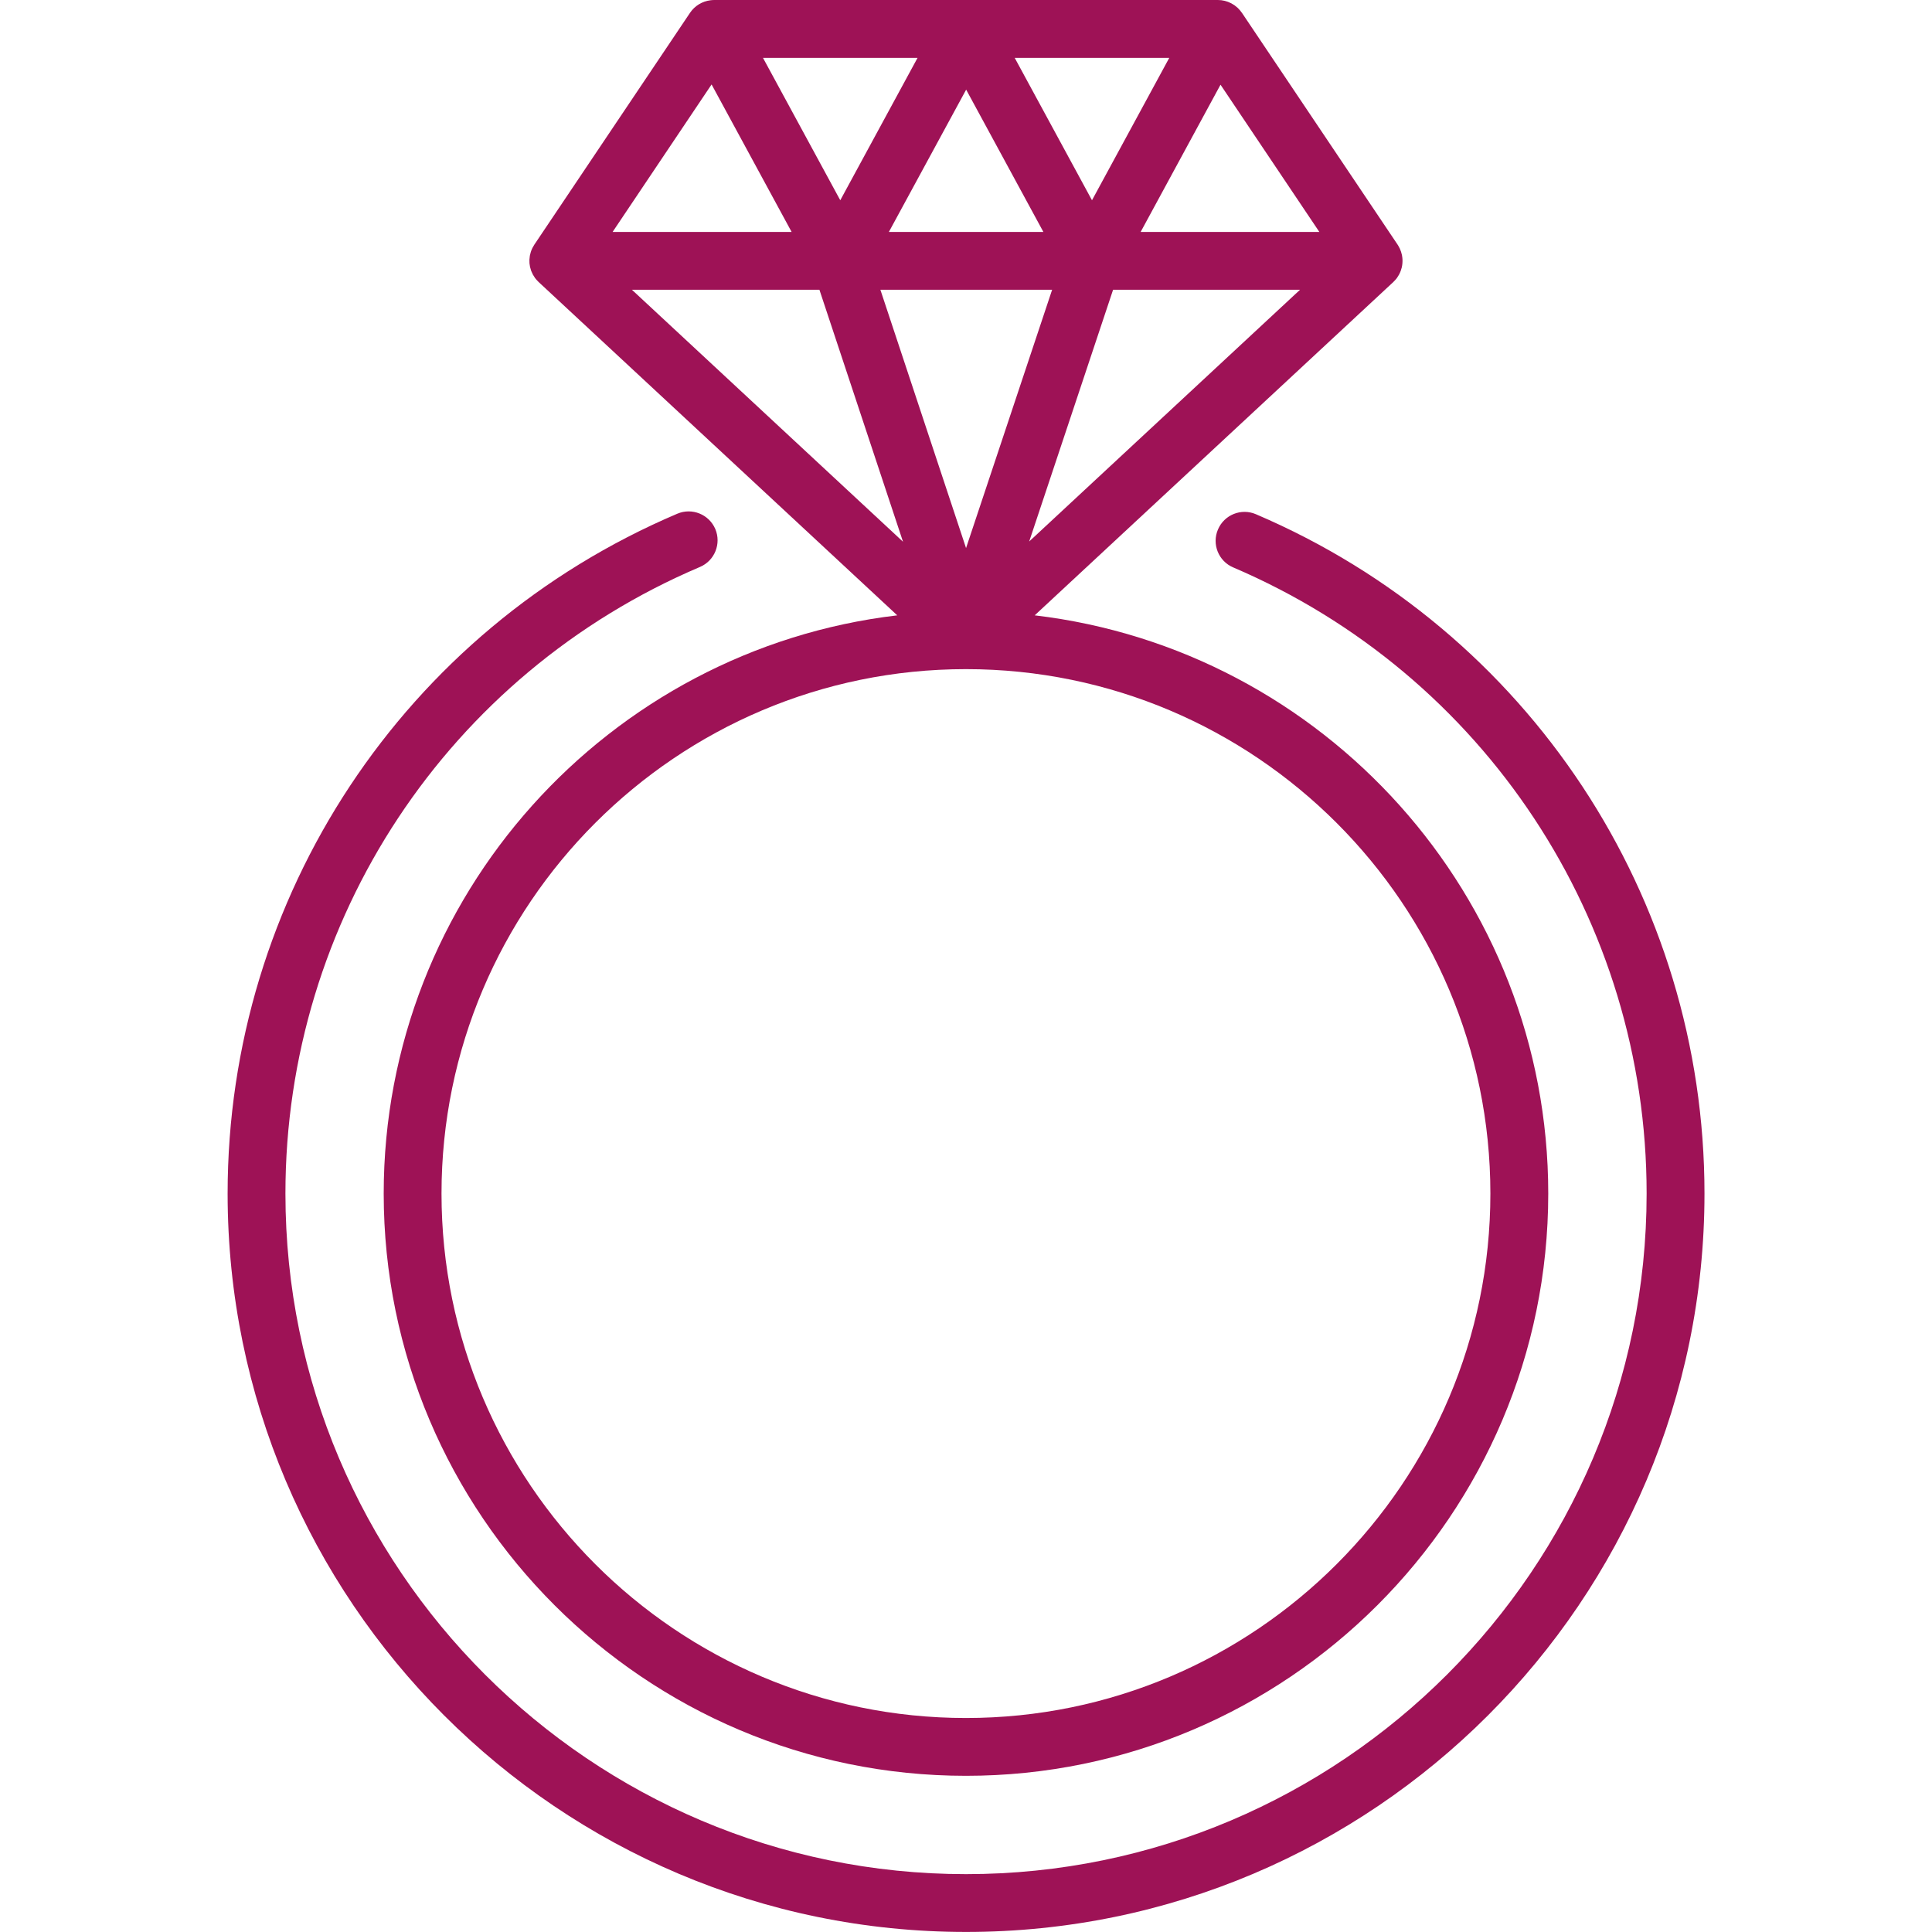 <svg width="38" height="38" viewBox="0 0 38 38" fill="none" xmlns="http://www.w3.org/2000/svg">
<g id="fi_706482">
<g id="Group">
<g id="Group_2">
<path id="Vector" d="M20.351 12.103L27.405 5.547C27.41 5.542 27.416 5.536 27.421 5.53C27.425 5.526 27.429 5.522 27.433 5.518C27.449 5.502 27.463 5.484 27.477 5.466C27.478 5.464 27.48 5.461 27.481 5.459C27.494 5.441 27.505 5.423 27.515 5.404C27.517 5.402 27.518 5.4 27.519 5.398C27.52 5.397 27.52 5.395 27.521 5.394C27.532 5.373 27.541 5.352 27.549 5.331C27.551 5.327 27.552 5.323 27.553 5.319C27.56 5.3 27.566 5.28 27.571 5.26C27.572 5.257 27.573 5.253 27.573 5.25C27.578 5.228 27.581 5.206 27.583 5.184C27.584 5.179 27.584 5.174 27.584 5.169C27.586 5.148 27.586 5.127 27.585 5.106C27.585 5.104 27.585 5.102 27.585 5.1C27.584 5.078 27.581 5.055 27.577 5.033C27.576 5.028 27.576 5.023 27.575 5.019C27.566 4.974 27.551 4.93 27.532 4.888C27.529 4.883 27.527 4.879 27.524 4.874C27.514 4.853 27.503 4.833 27.49 4.813L24.427 0.252C24.424 0.248 24.42 0.243 24.416 0.239C24.408 0.227 24.399 0.215 24.39 0.204C24.384 0.197 24.378 0.191 24.372 0.185C24.362 0.173 24.351 0.162 24.34 0.151C24.334 0.147 24.329 0.142 24.323 0.138C24.311 0.127 24.298 0.116 24.284 0.106C24.28 0.103 24.275 0.1 24.27 0.097C24.255 0.087 24.24 0.077 24.224 0.069C24.221 0.067 24.218 0.066 24.215 0.064C24.136 0.023 24.047 0 23.954 0H14.05C14.025 0 14 0.002 13.976 0.005C13.812 0.025 13.665 0.114 13.572 0.252L10.509 4.813C10.496 4.833 10.485 4.853 10.474 4.874C10.472 4.879 10.47 4.883 10.467 4.888C10.447 4.93 10.433 4.974 10.424 5.019C10.423 5.023 10.422 5.028 10.421 5.033C10.418 5.055 10.415 5.078 10.414 5.1C10.413 5.102 10.414 5.104 10.413 5.106C10.412 5.127 10.413 5.148 10.414 5.169C10.415 5.174 10.415 5.179 10.415 5.184C10.418 5.206 10.421 5.228 10.425 5.25C10.426 5.253 10.427 5.257 10.428 5.26C10.433 5.28 10.438 5.3 10.445 5.319C10.447 5.323 10.448 5.327 10.449 5.331C10.457 5.352 10.467 5.373 10.478 5.394C10.478 5.395 10.479 5.397 10.48 5.398C10.481 5.4 10.482 5.402 10.483 5.404C10.494 5.423 10.505 5.441 10.518 5.459C10.519 5.461 10.521 5.464 10.522 5.466C10.536 5.484 10.55 5.502 10.566 5.518C10.57 5.522 10.574 5.526 10.578 5.53C10.583 5.536 10.588 5.542 10.594 5.547L17.648 12.103C11.968 12.774 7.547 17.618 7.547 23.476C7.547 29.791 12.684 34.928 18.999 34.928C25.314 34.928 30.452 29.791 30.452 23.476C30.452 17.618 26.031 12.774 20.351 12.103ZM20.243 10.65L21.893 5.699H25.57L20.243 10.65ZM19.001 10.78L17.316 5.699H20.694L19.001 10.78ZM24.006 1.666L25.95 4.562H22.435L24.006 1.666ZM22.998 1.138L21.478 3.939L19.958 1.138H22.998ZM20.522 4.562H17.483L19.003 1.763L20.522 4.562ZM18.047 1.138L16.527 3.939L15.007 1.138H18.047ZM13.996 1.661L15.57 4.562H12.049L13.996 1.661ZM12.429 5.699H16.117L17.761 10.655L12.429 5.699ZM18.999 33.791C13.312 33.791 8.684 29.163 8.684 23.476C8.684 17.788 13.312 13.161 18.999 13.161C24.687 13.161 29.314 17.788 29.314 23.476C29.314 29.163 24.687 33.791 18.999 33.791Z" fill="#9E1256"/>
</g>
</g>
<g id="Group_3">
<g id="Group_4">
<path id="Vector_2" d="M24.702 10.114C24.413 9.99 24.079 10.125 23.956 10.414C23.832 10.703 23.966 11.037 24.255 11.16C29.195 13.271 32.387 18.104 32.387 23.475C32.387 30.857 26.382 36.862 19.001 36.862C11.619 36.862 5.614 30.856 5.614 23.475C5.614 18.094 8.815 13.257 13.768 11.151C14.057 11.028 14.191 10.694 14.069 10.405C13.945 10.116 13.611 9.981 13.322 10.104C7.949 12.389 4.477 17.637 4.477 23.475C4.477 31.484 10.992 37.999 19.001 37.999C27.009 37.999 33.525 31.484 33.525 23.475C33.525 17.648 30.062 12.403 24.702 10.114Z" fill="#9E1256"/>
</g>
</g>
</g>
</svg>
